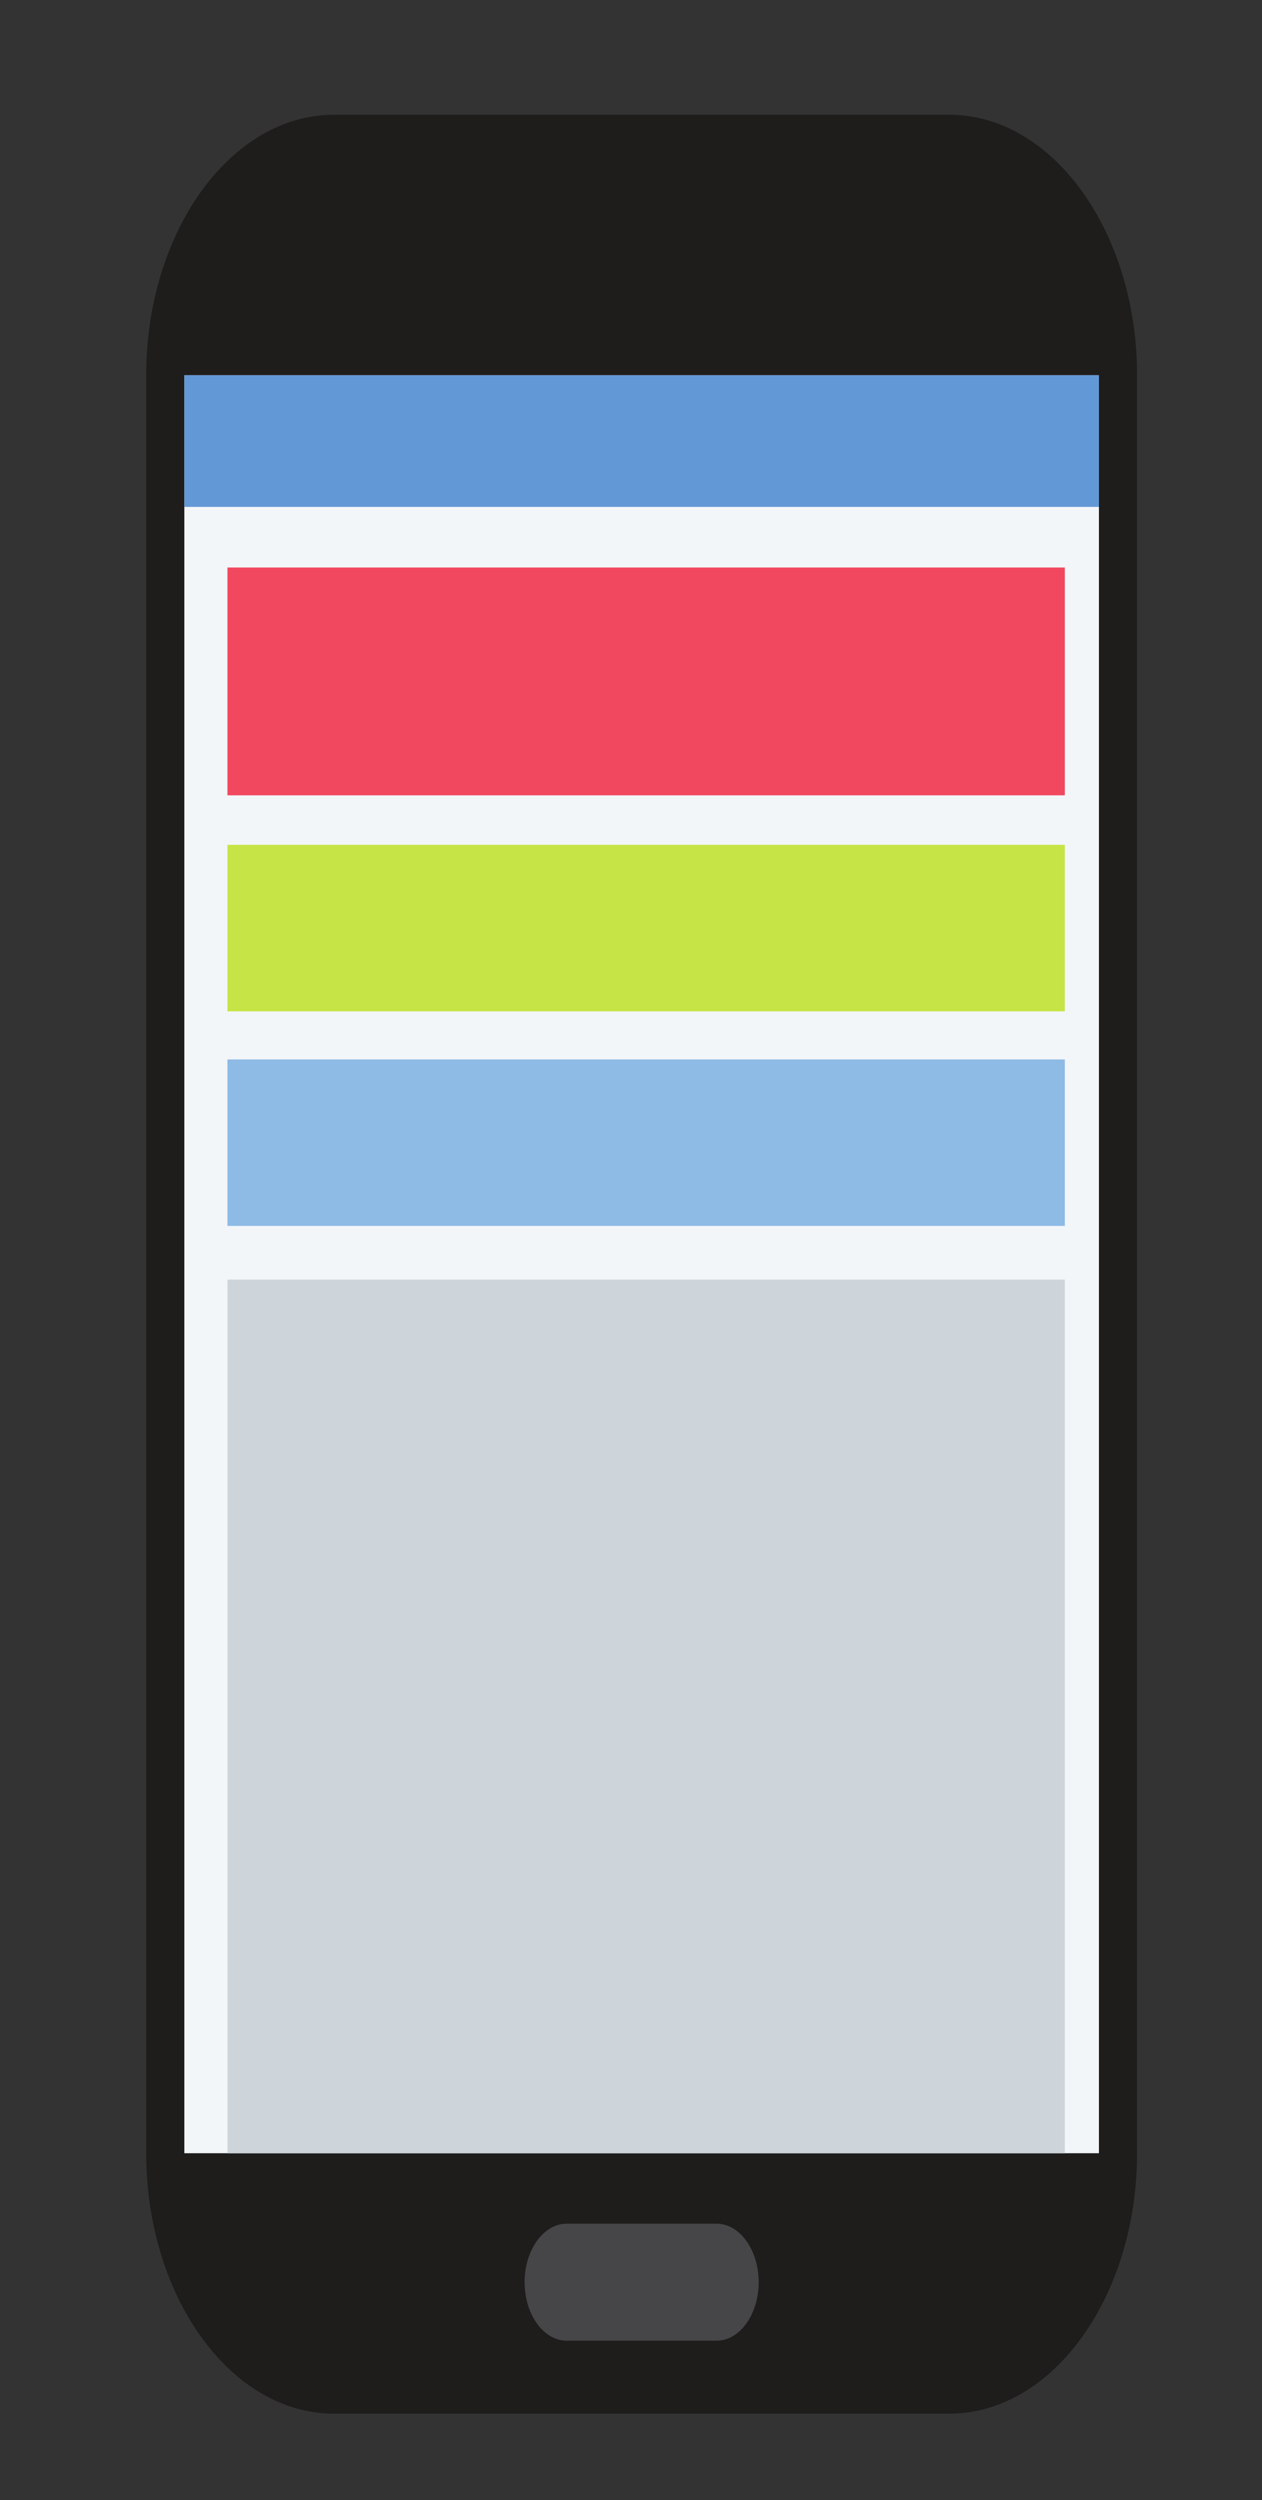<?xml version="1.0" encoding="UTF-8" standalone="no"?>
<!-- Created with Inkscape (http://www.inkscape.org/) -->

<svg
   xmlns:dc="http://purl.org/dc/elements/1.1/"
   xmlns:cc="http://creativecommons.org/ns#"
   xmlns:rdf="http://www.w3.org/1999/02/22-rdf-syntax-ns#"
   xmlns:svg="http://www.w3.org/2000/svg"
   xmlns="http://www.w3.org/2000/svg"
   xmlns:sodipodi="http://sodipodi.sourceforge.net/DTD/sodipodi-0.dtd"
   xmlns:inkscape="http://www.inkscape.org/namespaces/inkscape"
   width="150mm"
   height="297mm"
   viewBox="0 0 150 297"
   version="1.1"
   id="svg298"
   inkscape:version="0.92.2 (5c3e80d, 2017-08-06)"
   sodipodi:docname="smart-svg.svg">
  <rect x="0" y="0" width="150" height="297" fill="#333333" stroke="none"/>
  <defs
     id="defs292" />
  <sodipodi:namedview
     id="base"
     pagecolor="#ffffff"
     bordercolor="#666666"
     borderopacity="1.0"
     inkscape:pageopacity="0.0"
     inkscape:pageshadow="2"
     inkscape:zoom="0.54391311"
     inkscape:cx="510.24803"
     inkscape:cy="580.01831"
     inkscape:document-units="mm"
     inkscape:current-layer="layer1"
     showgrid="false"
     inkscape:window-width="1280"
     inkscape:window-height="961"
     inkscape:window-x="-8"
     inkscape:window-y="-8"
     inkscape:window-maximized="1" />
  <g
     inkscape:label="Layer 1"
     inkscape:groupmode="layer"
     id="layer1">
    <path
       id="path88"
       style="fill:#1e1d1c;fill-opacity:1;fill-rule:evenodd;stroke:none;stroke-width:0.197"
       d="m 39.673,13.632 h 73.182 c 12.261,0 22.296,13.924 22.296,30.939 v 211.231 c 0,17.02 -10.035,30.941 -22.296,30.941 H 39.673 c -12.263,0 -22.295,-13.921 -22.295,-30.941 V 44.571 c 0,-17.015 10.032,-30.939 22.295,-30.939"
       inkscape:connector-curvature="0"
       clip-path="none" />
    <path
       id="path114"
       style="fill:#f3f6f9;fill-opacity:1;fill-rule:evenodd;stroke:none;stroke-width:0.197"
       d="M 21.912,255.802 H 130.617 V 44.571 H 21.912 v 211.231"
       inkscape:connector-curvature="0"
       clip-path="none" />
    <path
       id="path116"
       style="fill:#6398d7;fill-opacity:1;fill-rule:evenodd;stroke:none;stroke-width:0.197"
       d="M 21.912,60.22 H 130.617 V 44.576 H 21.912 V 60.22"
       inkscape:connector-curvature="0"
       clip-path="none" />
    <path
       id="path118"
       style="fill:#f1485f;fill-opacity:1;fill-rule:evenodd;stroke:none;stroke-width:0.197"
       d="M 27.034,94.485 H 126.565 V 67.418 H 27.034 v 27.066"
       inkscape:connector-curvature="0"
       clip-path="none" />
    <path
       id="path120"
       style="fill:#c6e445;fill-opacity:1;fill-rule:evenodd;stroke:none;stroke-width:0.197"
       d="M 27.034,120.149 H 126.565 V 100.364 H 27.034 v 19.785"
       inkscape:connector-curvature="0"
       clip-path="none" />
    <path
       id="path122"
       style="fill:#8ebae6;fill-opacity:1;fill-rule:evenodd;stroke:none;stroke-width:0.197"
       d="M 27.034,145.641 H 126.565 V 125.861 H 27.034 v 19.78"
       inkscape:connector-curvature="0"
       clip-path="none" />
    <path
       id="path124"
       style="fill:#ced5da;fill-opacity:1;fill-rule:evenodd;stroke:none;stroke-width:0.197"
       d="M 27.034,255.802 H 126.565 V 152.015 H 27.034 V 255.802"
       inkscape:connector-curvature="0"
       clip-path="none" />
    <path
       id="path126"
       style="fill:#464648;fill-opacity:1;fill-rule:evenodd;stroke:none;stroke-width:0.197"
       d="m 67.361,264.172 h 17.807 c 2.759,0 5.008,3.128 5.008,6.954 v 0.002 c 0,3.821 -2.249,6.949 -5.008,6.949 H 67.361 c -2.757,0 -5.009,-3.128 -5.009,-6.949 v -0.002 c 0,-3.825 2.252,-6.954 5.009,-6.954"
       inkscape:connector-curvature="0"
       clip-path="none" />
  </g>
</svg>
